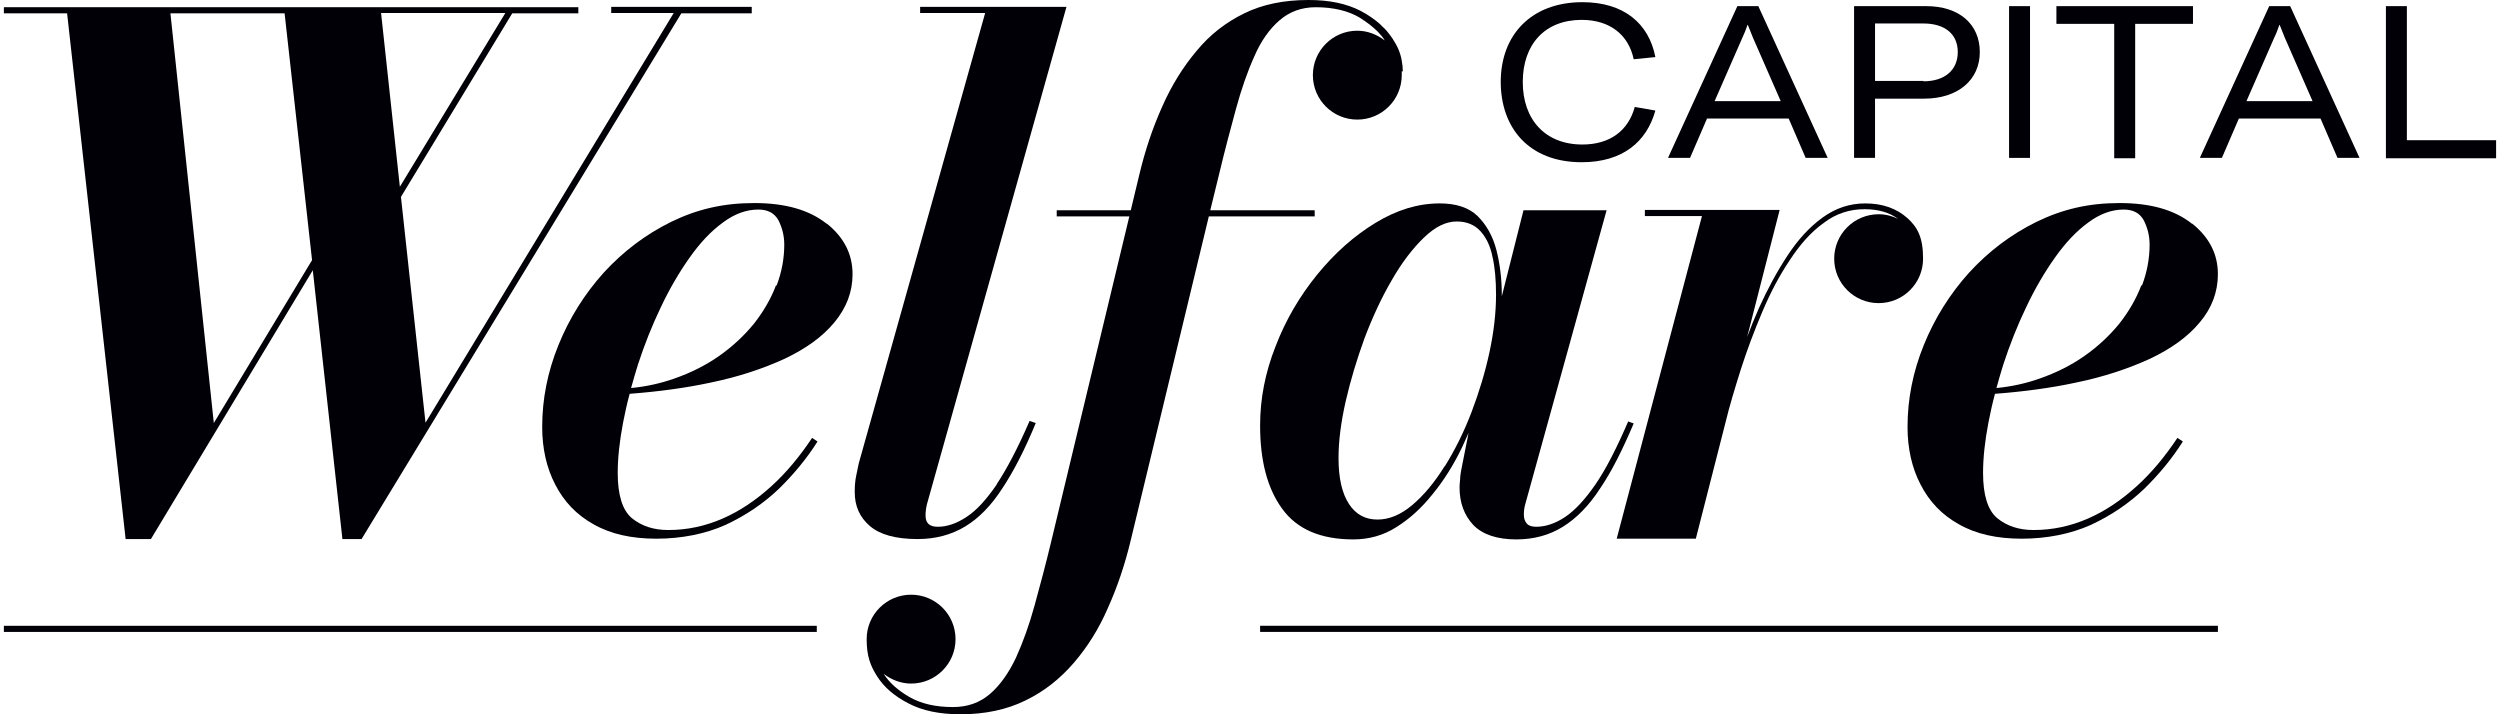 <svg width="140" height="40" viewBox="0 0 140 40" fill="none" xmlns="http://www.w3.org/2000/svg">
<g clip-path="url(#clip0_695_493)">
<path d="M84.041 4.593C84.041 1.943 85.761 0.122 88.614 0.122C90.94 0.122 92.336 1.315 92.701 3.197L91.487 3.318C91.203 1.963 90.171 1.113 88.573 1.113C86.509 1.113 85.275 2.489 85.275 4.593C85.275 6.697 86.53 8.093 88.614 8.093C90.151 8.093 91.183 7.324 91.547 5.989L92.701 6.191C92.215 7.931 90.88 9.085 88.573 9.085C85.619 9.085 84.041 7.163 84.041 4.573V4.593Z" fill="#000006"/>
<path d="M97.273 0.344H98.466L102.351 8.842H101.117L100.166 6.637H95.593L94.642 8.842H93.408L97.293 0.344H97.273ZM99.721 5.665L98.163 2.104C98.082 1.902 97.981 1.639 97.88 1.396H97.859C97.778 1.639 97.677 1.902 97.576 2.104L96.018 5.665H99.721Z" fill="#000006"/>
<path d="M103.828 8.862V0.344H107.875C109.716 0.344 110.869 1.356 110.869 2.914C110.869 4.472 109.655 5.524 107.753 5.524H105.002V8.842H103.828V8.862ZM107.713 4.553C108.907 4.553 109.635 3.925 109.635 2.914C109.635 1.902 108.907 1.315 107.713 1.315H105.002V4.532H107.713V4.553Z" fill="#000006"/>
<path d="M112.508 8.862V0.344H113.681V8.842H112.508V8.862Z" fill="#000006"/>
<path d="M115.139 0.344H122.807V1.336H119.57V8.862H118.396V1.336H115.159V0.344H115.139Z" fill="#000006"/>
<path d="M127.056 0.344H128.25L132.134 8.842H130.9L129.949 6.637H125.377L124.426 8.842H123.191L127.076 0.344H127.056ZM129.504 5.665L127.946 2.104C127.865 1.902 127.764 1.639 127.663 1.396H127.643C127.562 1.639 127.461 1.902 127.359 2.104L125.801 5.665H129.504Z" fill="#000006"/>
<path d="M133.611 0.344H134.785V7.851H139.782V8.862H133.611V0.344Z" fill="#000006"/>
<path d="M124.203 35.043H70.566V35.387H124.203V35.043Z" fill="#000006"/>
<path d="M45.74 35.043H0.217V35.387H45.74V35.043Z" fill="#000006"/>
<path d="M42.098 0.384H34.228V0.728H37.728L23.828 23.672L22.453 11.027L28.684 0.748H32.387V0.405H0.217V0.748H3.758L7.035 30.187H8.451L17.516 15.134L19.175 30.187H20.247L38.153 0.748H42.098V0.405V0.384ZM28.3 0.728L22.392 10.46L21.34 0.728H28.3ZM11.972 23.672L9.544 0.748H15.938L17.475 14.567L11.972 23.692V23.672Z" fill="#000006"/>
<path d="M46.286 12.524C45.315 11.755 43.98 11.371 42.24 11.371C40.5 11.371 39.043 11.715 37.586 12.423C36.15 13.131 34.895 14.082 33.803 15.275C32.73 16.469 31.881 17.825 31.274 19.322C30.667 20.819 30.363 22.337 30.363 23.915C30.363 25.109 30.606 26.201 31.092 27.132C31.577 28.083 32.285 28.831 33.236 29.358C34.187 29.904 35.361 30.167 36.757 30.167C38.153 30.167 39.488 29.904 40.621 29.398C41.754 28.872 42.746 28.204 43.616 27.375C44.465 26.545 45.194 25.655 45.781 24.724L45.477 24.522C44.789 25.554 44.041 26.464 43.191 27.233C42.341 28.002 41.451 28.609 40.48 29.034C39.508 29.459 38.497 29.681 37.425 29.681C36.595 29.681 35.927 29.459 35.381 29.014C34.855 28.568 34.592 27.719 34.592 26.484C34.592 25.655 34.693 24.704 34.895 23.652C34.997 23.126 35.118 22.579 35.26 22.053C36.858 21.932 38.375 21.73 39.792 21.426C41.37 21.102 42.746 20.637 43.939 20.091C45.133 19.524 46.064 18.857 46.731 18.047C47.399 17.238 47.743 16.348 47.743 15.356C47.743 14.223 47.258 13.293 46.307 12.524H46.286ZM43.454 15.984C43.171 16.732 42.746 17.461 42.22 18.128C41.673 18.796 41.026 19.403 40.277 19.929C39.529 20.455 38.679 20.88 37.748 21.204C37 21.467 36.19 21.649 35.34 21.73C35.462 21.305 35.583 20.86 35.725 20.415C36.089 19.302 36.514 18.23 37 17.218C37.485 16.186 38.032 15.255 38.618 14.426C39.205 13.596 39.812 12.949 40.48 12.463C41.127 11.978 41.795 11.735 42.462 11.735C43.009 11.735 43.373 11.937 43.596 12.342C43.798 12.746 43.919 13.191 43.919 13.697C43.919 14.466 43.778 15.235 43.494 15.984H43.454Z" fill="#000006"/>
<path d="M55.817 27.132C55.23 27.982 54.684 28.589 54.117 28.953C53.571 29.317 53.025 29.499 52.519 29.499C52.053 29.499 51.831 29.297 51.831 28.872C51.831 28.771 51.831 28.67 51.851 28.568C51.851 28.467 51.892 28.346 51.912 28.224L59.722 0.384H51.527V0.728H55.169L48.088 25.958C48.047 26.14 48.007 26.363 47.946 26.646C47.886 26.93 47.865 27.213 47.865 27.557C47.865 28.346 48.148 28.973 48.715 29.459C49.282 29.944 50.172 30.187 51.386 30.187C52.397 30.187 53.288 29.944 54.056 29.479C54.825 29.014 55.513 28.305 56.14 27.334C56.768 26.383 57.395 25.169 58.002 23.692L57.658 23.571C57.01 25.068 56.383 26.262 55.817 27.112V27.132Z" fill="#000006"/>
<path d="M91.183 23.591C90.536 25.089 89.929 26.282 89.342 27.132C88.756 27.982 88.189 28.589 87.643 28.953C87.097 29.317 86.55 29.499 86.024 29.499C85.781 29.499 85.599 29.439 85.498 29.317C85.397 29.196 85.336 29.034 85.336 28.832C85.336 28.629 85.356 28.427 85.417 28.225L89.969 11.775H85.316L84.102 16.591V16.55C84.102 15.64 84.001 14.79 83.799 14.001C83.596 13.212 83.232 12.585 82.746 12.099C82.241 11.614 81.532 11.391 80.622 11.391C79.408 11.391 78.214 11.755 77.021 12.484C75.827 13.212 74.755 14.163 73.763 15.377C72.792 16.571 72.003 17.906 71.436 19.383C70.85 20.86 70.566 22.337 70.566 23.834C70.566 25.797 70.971 27.355 71.801 28.488C72.63 29.641 73.966 30.207 75.786 30.207C76.656 30.207 77.466 29.985 78.194 29.52C78.943 29.054 79.61 28.447 80.238 27.658C80.865 26.889 81.411 26.019 81.876 25.048C81.998 24.785 82.119 24.522 82.241 24.239L81.856 26.181C81.836 26.303 81.796 26.465 81.775 26.667C81.775 26.849 81.735 27.071 81.735 27.294C81.735 28.164 81.998 28.852 82.504 29.398C83.01 29.924 83.819 30.207 84.911 30.207C85.903 30.207 86.773 29.965 87.521 29.499C88.27 29.034 88.978 28.326 89.605 27.355C90.253 26.404 90.86 25.19 91.487 23.713L91.143 23.591H91.183ZM80.905 26.1C80.339 27.011 79.732 27.739 79.084 28.285C78.437 28.832 77.79 29.095 77.142 29.095C76.454 29.095 75.928 28.811 75.544 28.225C75.159 27.638 74.957 26.788 74.957 25.655C74.957 24.684 75.099 23.612 75.362 22.458C75.625 21.305 75.989 20.111 76.414 18.938C76.859 17.764 77.365 16.672 77.931 15.701C78.498 14.709 79.105 13.92 79.732 13.313C80.359 12.706 80.966 12.403 81.573 12.403C82.139 12.403 82.564 12.585 82.888 12.929C83.212 13.273 83.455 13.758 83.576 14.365C83.718 14.972 83.778 15.701 83.778 16.51C83.778 17.501 83.657 18.574 83.414 19.707C83.171 20.84 82.827 21.973 82.403 23.086C81.978 24.198 81.472 25.21 80.905 26.12V26.1Z" fill="#000006"/>
<path d="M122.745 12.524C121.774 11.755 120.439 11.371 118.699 11.371C116.959 11.371 115.502 11.715 114.045 12.423C112.609 13.131 111.354 14.082 110.262 15.275C109.189 16.469 108.34 17.825 107.733 19.322C107.126 20.819 106.822 22.337 106.822 23.915C106.822 25.109 107.065 26.201 107.551 27.132C108.036 28.083 108.744 28.831 109.695 29.358C110.646 29.904 111.82 30.167 113.216 30.167C114.612 30.167 115.947 29.904 117.08 29.398C118.213 28.872 119.205 28.204 120.075 27.375C120.924 26.545 121.653 25.655 122.24 24.724L121.936 24.522C121.248 25.554 120.5 26.464 119.65 27.233C118.8 28.002 117.91 28.609 116.939 29.034C115.967 29.459 114.956 29.681 113.883 29.681C113.054 29.681 112.386 29.459 111.84 29.014C111.314 28.568 111.051 27.719 111.051 26.484C111.051 25.655 111.152 24.704 111.354 23.652C111.456 23.126 111.577 22.579 111.719 22.053C113.317 21.932 114.834 21.73 116.251 21.426C117.829 21.102 119.205 20.637 120.398 20.091C121.592 19.524 122.523 18.857 123.191 18.047C123.858 17.258 124.202 16.348 124.202 15.356C124.202 14.223 123.717 13.293 122.766 12.524H122.745ZM119.913 15.984C119.63 16.732 119.205 17.461 118.679 18.128C118.132 18.796 117.485 19.403 116.736 19.929C115.988 20.455 115.138 20.88 114.207 21.204C113.459 21.467 112.649 21.649 111.8 21.73C111.921 21.305 112.042 20.86 112.184 20.415C112.548 19.302 112.973 18.23 113.459 17.218C113.944 16.186 114.49 15.255 115.077 14.426C115.664 13.596 116.271 12.949 116.939 12.463C117.586 11.978 118.254 11.735 118.921 11.735C119.468 11.735 119.832 11.937 120.054 12.342C120.257 12.746 120.378 13.191 120.378 13.697C120.378 14.466 120.237 15.235 119.953 15.984H119.913Z" fill="#000006"/>
<path d="M106.822 12.221C106.215 11.674 105.426 11.391 104.455 11.391C103.585 11.391 102.796 11.654 102.068 12.18C101.339 12.706 100.692 13.414 100.105 14.305C99.519 15.195 98.992 16.166 98.507 17.238C98.264 17.785 98.041 18.331 97.839 18.877L99.66 11.755H92.113V12.099H95.31L90.535 30.167H94.966L96.625 23.672C96.848 22.742 97.151 21.75 97.495 20.658C97.839 19.585 98.244 18.513 98.689 17.461C99.134 16.409 99.64 15.438 100.227 14.568C100.793 13.698 101.42 12.989 102.128 12.484C102.816 11.958 103.585 11.715 104.415 11.715C105.184 11.715 105.811 11.897 106.296 12.261C105.973 12.099 105.609 11.998 105.204 11.998C103.828 11.998 102.715 13.111 102.715 14.487C102.715 15.863 103.828 16.975 105.204 16.975C106.58 16.975 107.692 15.863 107.692 14.487C107.692 13.293 107.389 12.726 106.782 12.18L106.822 12.221Z" fill="#000006"/>
<path d="M78.558 4.006C78.558 3.804 78.538 3.601 78.498 3.399C78.417 2.914 78.235 2.549 77.972 2.145C77.871 2.003 77.769 1.861 77.648 1.72C77.587 1.639 77.506 1.578 77.425 1.497C77.365 1.437 77.324 1.396 77.264 1.335C76.96 1.072 76.616 0.83 76.191 0.607C75.402 0.202 74.451 0 73.278 0C71.902 0 70.708 0.243 69.676 0.749C68.644 1.254 67.754 1.942 67.006 2.853C66.257 3.743 65.61 4.775 65.084 5.969C64.558 7.142 64.133 8.397 63.809 9.752L63.323 11.775H59.176V12.119H63.242L58.872 30.308C58.569 31.583 58.245 32.777 57.941 33.89C57.638 35.002 57.274 35.994 56.889 36.844C56.485 37.694 55.999 38.381 55.432 38.867C54.866 39.353 54.178 39.595 53.369 39.595C52.398 39.595 51.588 39.413 50.921 39.029C50.293 38.665 49.808 38.24 49.484 37.734C49.909 38.058 50.435 38.28 51.022 38.28C52.398 38.28 53.51 37.167 53.51 35.792C53.51 34.416 52.398 33.303 51.022 33.303C49.646 33.303 48.533 34.416 48.533 35.792C48.533 36.742 48.736 37.269 49.12 37.876C49.504 38.483 50.091 38.988 50.88 39.393C51.649 39.798 52.62 40 53.794 40C55.169 40 56.383 39.737 57.415 39.231C58.467 38.725 59.358 38.017 60.127 37.127C60.895 36.237 61.543 35.205 62.049 34.031C62.575 32.858 63 31.603 63.323 30.248L67.694 12.119H73.622V11.775H67.775L68.28 9.712C68.584 8.437 68.907 7.223 69.211 6.11C69.514 4.997 69.858 4.006 70.243 3.156C70.607 2.307 71.093 1.619 71.659 1.133C72.226 0.647 72.893 0.405 73.682 0.405C74.674 0.405 75.503 0.607 76.151 0.991C76.333 1.113 76.515 1.234 76.677 1.356C76.859 1.497 77.021 1.639 77.162 1.78C77.304 1.942 77.446 2.084 77.547 2.266C77.122 1.942 76.596 1.72 76.009 1.72C74.633 1.72 73.521 2.833 73.521 4.208C73.521 5.584 74.633 6.697 76.009 6.697C77.385 6.697 78.498 5.584 78.498 4.208C78.498 4.148 78.498 4.087 78.498 4.026C78.498 4.026 78.498 4.006 78.498 3.986L78.558 4.006Z" fill="#000006"/>
</g>
<defs>
<clipPath id="clip0_695_493">
<rect width="139.565" height="40" fill="white" transform="translate(0.217)"/>
</clipPath>
</defs>
</svg>
